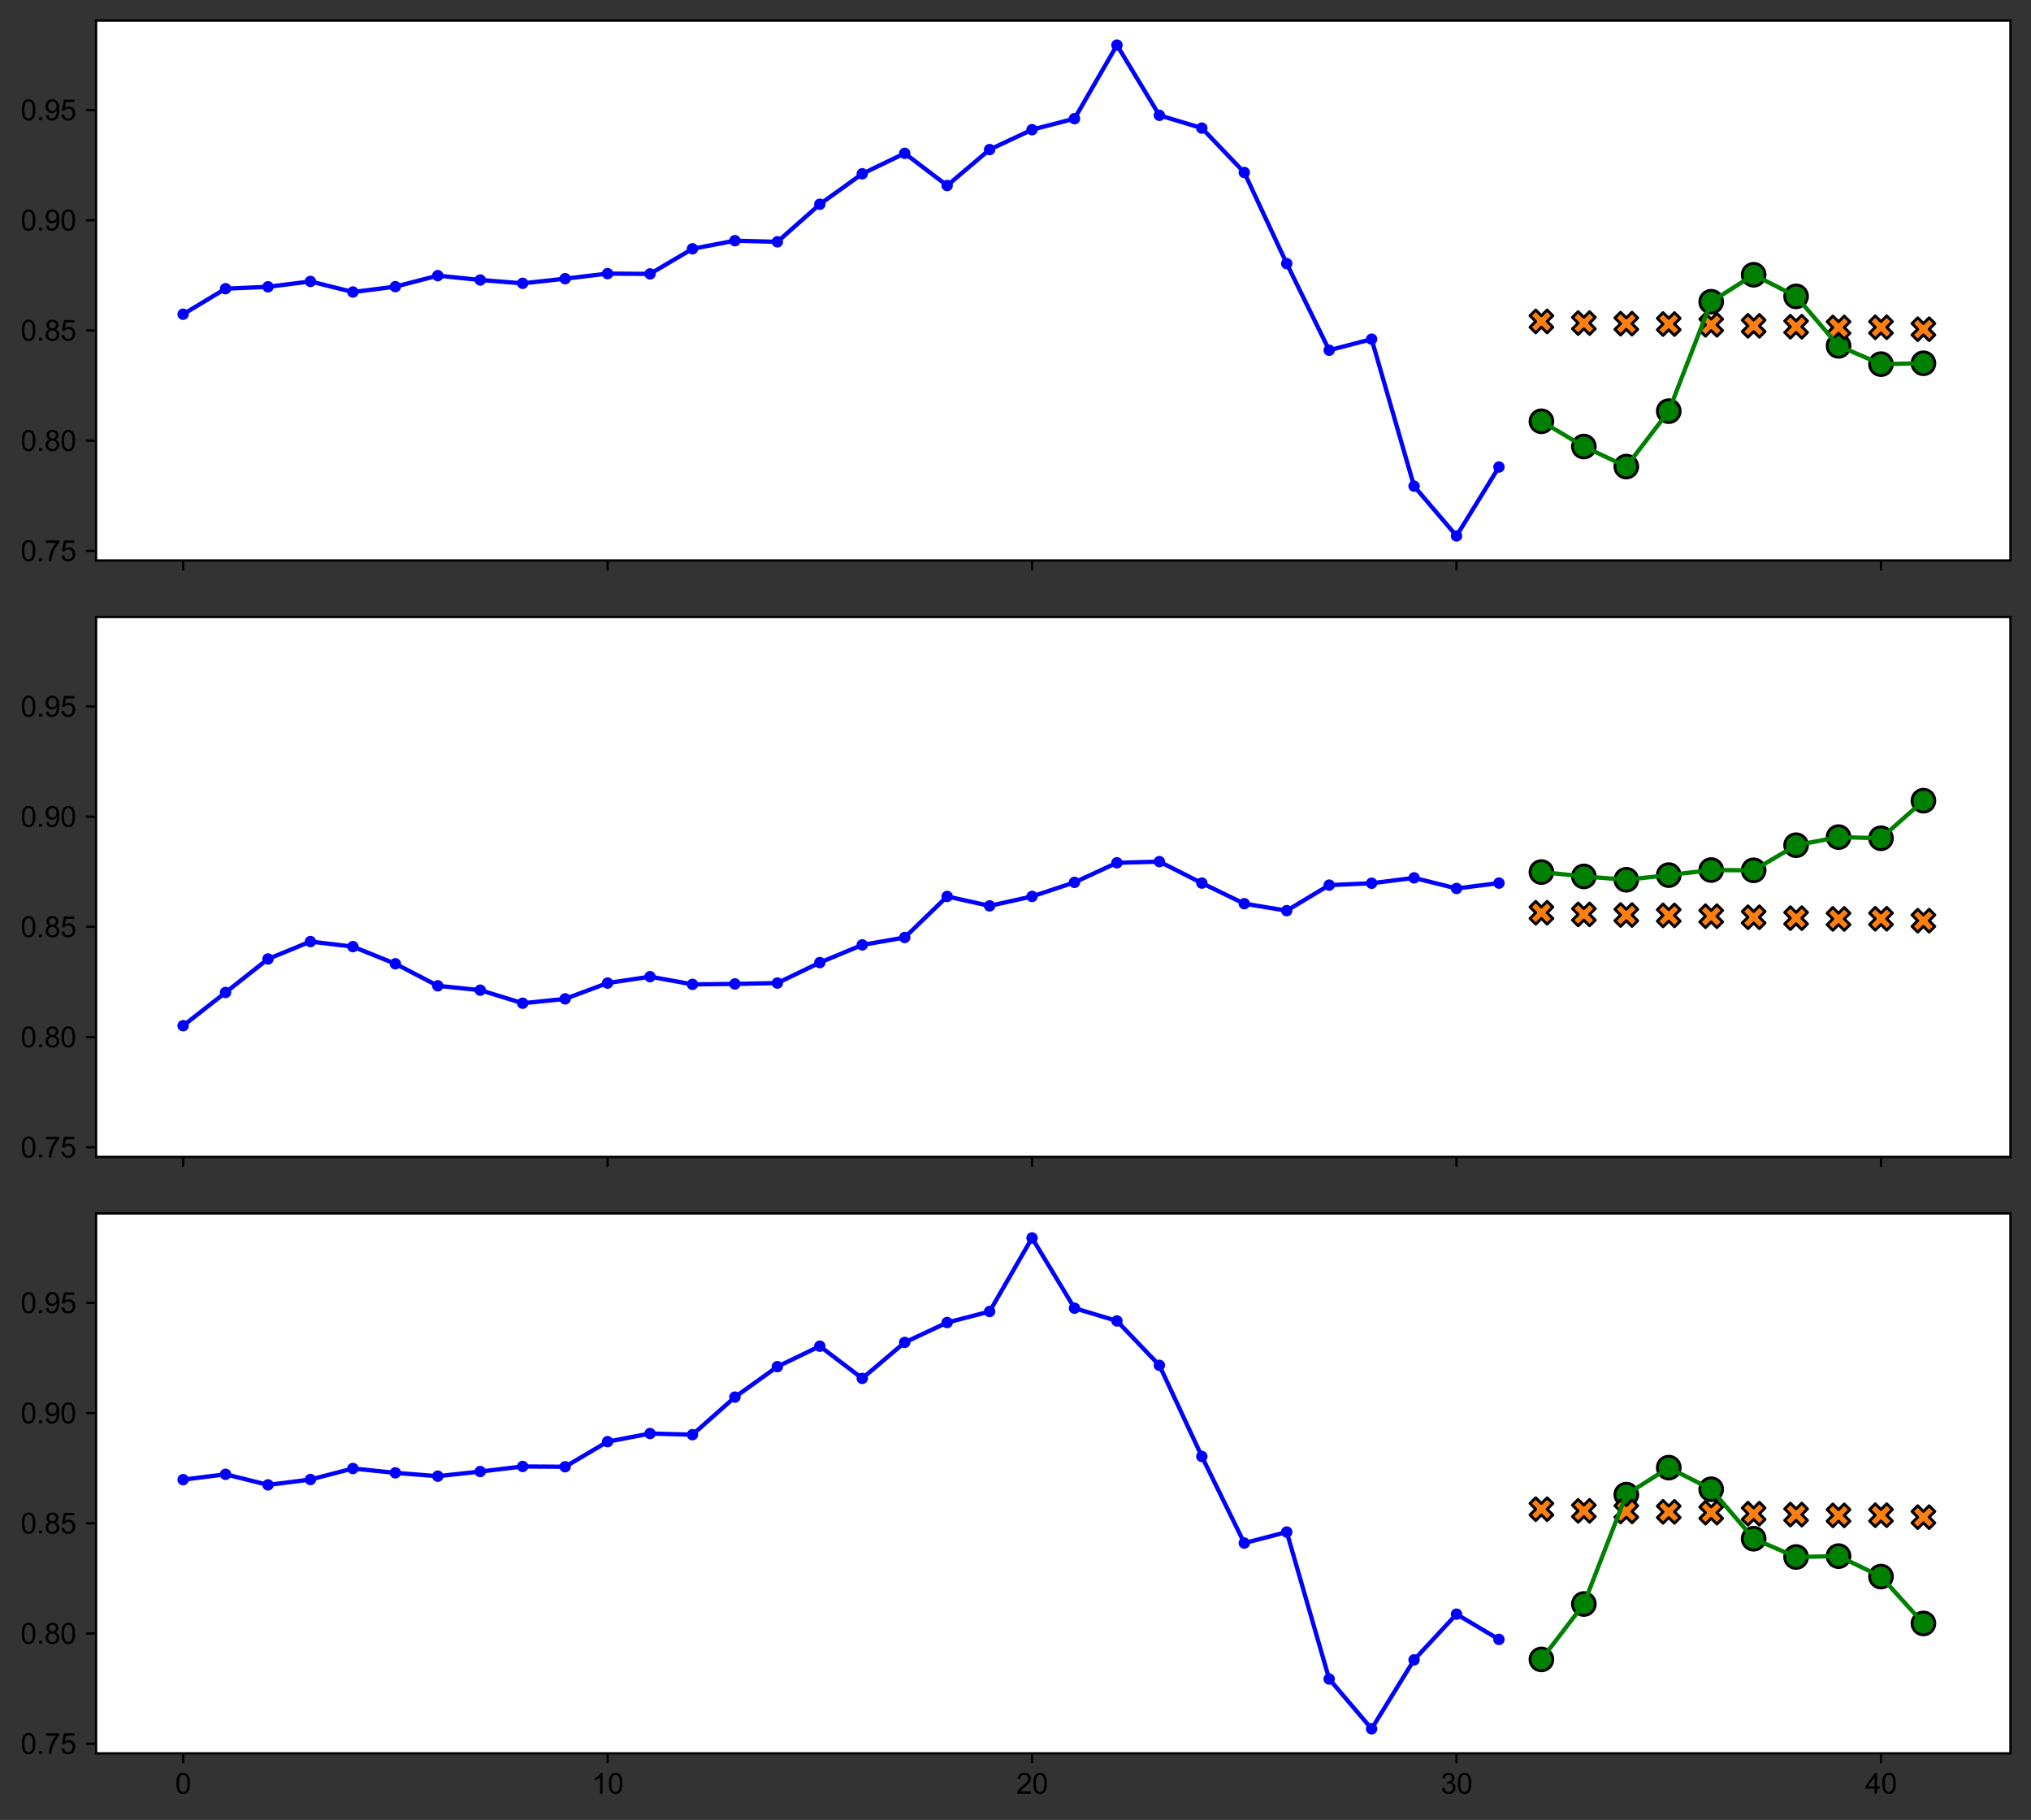 <?xml version="1.0" encoding="utf-8" standalone="no"?>
<!DOCTYPE svg PUBLIC "-//W3C//DTD SVG 1.1//EN"
  "http://www.w3.org/Graphics/SVG/1.1/DTD/svg11.dtd">
<svg xmlns:xlink="http://www.w3.org/1999/xlink" width="711.448pt" height="637.445pt" viewBox="0 0 711.448 637.445" xmlns="http://www.w3.org/2000/svg" version="1.1">
 <rect x="0" y="0" width="711.448" height="637.445" fill="#333333" stroke="none"/>
 <defs>
  <style type="text/css">*{stroke-linejoin: round; stroke-linecap: butt}</style>
 </defs>
 <g id="figure_1">
  <g id="patch_1">
   <path d="M -0 637.445 
L 711.448 637.445 
L 711.448 0 
L -0 0 
L -0 637.445 
z
" style="fill: none"/>
  </g>
  <g id="axes_1">
   <g id="patch_2">
    <path d="M 33.661 196.3 
L 704.248 196.3 
L 704.248 7.2 
L 33.661 7.2 
z
" style="fill: #ffffff"/>
   </g>
   <g id="PathCollection_1">
    <defs>
     <path id="m1b1c380981" d="M 0 4 
C 1.061 4 2.078 3.579 2.828 2.828 
C 3.579 2.078 4 1.061 4 0 
C 4 -1.061 3.579 -2.078 2.828 -2.828 
C 2.078 -3.579 1.061 -4 0 -4 
C -1.061 -4 -2.078 -3.579 -2.828 -2.828 
C -3.579 -2.078 -4 -1.061 -4 0 
C -4 1.061 -3.579 2.078 -2.828 2.828 
C -2.078 3.579 -1.061 4 0 4 
z
" style="stroke: #000000"/>
    </defs>
    <g clip-path="url(#p45b5b84c41)">
     <use xlink:href="#m1b1c380981" x="539.947" y="147.56" style="fill: #008000; stroke: #000000"/>
     <use xlink:href="#m1b1c380981" x="554.816" y="156.402" style="fill: #008000; stroke: #000000"/>
     <use xlink:href="#m1b1c380981" x="569.685" y="163.415" style="fill: #008000; stroke: #000000"/>
     <use xlink:href="#m1b1c380981" x="584.554" y="144.003" style="fill: #008000; stroke: #000000"/>
     <use xlink:href="#m1b1c380981" x="599.423" y="105.688" style="fill: #008000; stroke: #000000"/>
     <use xlink:href="#m1b1c380981" x="614.292" y="96.237" style="fill: #008000; stroke: #000000"/>
     <use xlink:href="#m1b1c380981" x="629.16" y="103.808" style="fill: #008000; stroke: #000000"/>
     <use xlink:href="#m1b1c380981" x="644.029" y="121.136" style="fill: #008000; stroke: #000000"/>
     <use xlink:href="#m1b1c380981" x="658.898" y="127.539" style="fill: #008000; stroke: #000000"/>
     <use xlink:href="#m1b1c380981" x="673.767" y="127.234" style="fill: #008000; stroke: #000000"/>
    </g>
   </g>
   <g id="PathCollection_2">
    <defs>
     <path id="m646980bd35" d="M -2 4 
L 0 2 
L 2 4 
L 4 2 
L 2 0 
L 4 -2 
L 2 -4 
L 0 -2 
L -2 -4 
L -4 -2 
L -2 0 
L -4 2 
z
" style="stroke: #000000"/>
    </defs>
    <g clip-path="url(#p45b5b84c41)">
     <use xlink:href="#m646980bd35" x="539.947" y="112.584" style="fill: #ff7f0e; stroke: #000000"/>
     <use xlink:href="#m646980bd35" x="554.816" y="113.151" style="fill: #ff7f0e; stroke: #000000"/>
     <use xlink:href="#m646980bd35" x="569.685" y="113.357" style="fill: #ff7f0e; stroke: #000000"/>
     <use xlink:href="#m646980bd35" x="584.554" y="113.494" style="fill: #ff7f0e; stroke: #000000"/>
     <use xlink:href="#m646980bd35" x="599.423" y="113.767" style="fill: #ff7f0e; stroke: #000000"/>
     <use xlink:href="#m646980bd35" x="614.292" y="114.122" style="fill: #ff7f0e; stroke: #000000"/>
     <use xlink:href="#m646980bd35" x="629.16" y="114.434" style="fill: #ff7f0e; stroke: #000000"/>
     <use xlink:href="#m646980bd35" x="644.029" y="114.692" style="fill: #ff7f0e; stroke: #000000"/>
     <use xlink:href="#m646980bd35" x="658.898" y="114.63" style="fill: #ff7f0e; stroke: #000000"/>
     <use xlink:href="#m646980bd35" x="673.767" y="115.301" style="fill: #ff7f0e; stroke: #000000"/>
    </g>
   </g>
   <g id="matplotlib.axis_1">
    <g id="xtick_1">
     <g id="line2d_1">
      <defs>
       <path id="m1ec7606809" d="M 0 0 
L 0 3.5 
" style="stroke: #000000; stroke-width: 0.8"/>
      </defs>
      <g>
       <use xlink:href="#m1ec7606809" x="64.142" y="196.3" style="stroke: #000000; stroke-width: 0.8"/>
      </g>
     </g>
    </g>
    <g id="xtick_2">
     <g id="line2d_2">
      <g>
       <use xlink:href="#m1ec7606809" x="212.831" y="196.3" style="stroke: #000000; stroke-width: 0.8"/>
      </g>
     </g>
    </g>
    <g id="xtick_3">
     <g id="line2d_3">
      <g>
       <use xlink:href="#m1ec7606809" x="361.52" y="196.3" style="stroke: #000000; stroke-width: 0.8"/>
      </g>
     </g>
    </g>
    <g id="xtick_4">
     <g id="line2d_4">
      <g>
       <use xlink:href="#m1ec7606809" x="510.209" y="196.3" style="stroke: #000000; stroke-width: 0.8"/>
      </g>
     </g>
    </g>
    <g id="xtick_5">
     <g id="line2d_5">
      <g>
       <use xlink:href="#m1ec7606809" x="658.898" y="196.3" style="stroke: #000000; stroke-width: 0.8"/>
      </g>
     </g>
    </g>
   </g>
   <g id="matplotlib.axis_2">
    <g id="ytick_1">
     <g id="line2d_6">
      <defs>
       <path id="m6b8b8ffc68" d="M 0 0 
L -3.5 0 
" style="stroke: #000000; stroke-width: 0.8"/>
      </defs>
      <g>
       <use xlink:href="#m6b8b8ffc68" x="33.661" y="192.939" style="stroke: #000000; stroke-width: 0.8"/>
      </g>
     </g>
     <g id="text_1">
      <!-- 0.75 -->
      <g transform="translate(7.2 196.517)scale(0.1 -0.1)">
       <defs>
        <path id="ArialMT-30" d="M 266 2259 
Q 266 3072 433 3567 
Q 600 4063 929 4331 
Q 1259 4600 1759 4600 
Q 2128 4600 2406 4451 
Q 2684 4303 2865 4023 
Q 3047 3744 3150 3342 
Q 3253 2941 3253 2259 
Q 3253 1453 3087 958 
Q 2922 463 2592 192 
Q 2263 -78 1759 -78 
Q 1097 -78 719 397 
Q 266 969 266 2259 
z
M 844 2259 
Q 844 1131 1108 757 
Q 1372 384 1759 384 
Q 2147 384 2411 759 
Q 2675 1134 2675 2259 
Q 2675 3391 2411 3762 
Q 2147 4134 1753 4134 
Q 1366 4134 1134 3806 
Q 844 3388 844 2259 
z
" transform="scale(0.016)"/>
        <path id="ArialMT-2e" d="M 581 0 
L 581 641 
L 1222 641 
L 1222 0 
L 581 0 
z
" transform="scale(0.016)"/>
        <path id="ArialMT-37" d="M 303 3981 
L 303 4522 
L 3269 4522 
L 3269 4084 
Q 2831 3619 2401 2847 
Q 1972 2075 1738 1259 
Q 1569 684 1522 0 
L 944 0 
Q 953 541 1156 1306 
Q 1359 2072 1739 2783 
Q 2119 3494 2547 3981 
L 303 3981 
z
" transform="scale(0.016)"/>
        <path id="ArialMT-35" d="M 266 1200 
L 856 1250 
Q 922 819 1161 601 
Q 1400 384 1738 384 
Q 2144 384 2425 690 
Q 2706 997 2706 1503 
Q 2706 1984 2436 2262 
Q 2166 2541 1728 2541 
Q 1456 2541 1237 2417 
Q 1019 2294 894 2097 
L 366 2166 
L 809 4519 
L 3088 4519 
L 3088 3981 
L 1259 3981 
L 1013 2750 
Q 1425 3038 1878 3038 
Q 2478 3038 2890 2622 
Q 3303 2206 3303 1553 
Q 3303 931 2941 478 
Q 2500 -78 1738 -78 
Q 1113 -78 717 272 
Q 322 622 266 1200 
z
" transform="scale(0.016)"/>
       </defs>
       <use xlink:href="#ArialMT-30"/>
       <use xlink:href="#ArialMT-2e" x="55.615"/>
       <use xlink:href="#ArialMT-37" x="83.398"/>
       <use xlink:href="#ArialMT-35" x="139.014"/>
      </g>
     </g>
    </g>
    <g id="ytick_2">
     <g id="line2d_7">
      <g>
       <use xlink:href="#m6b8b8ffc68" x="33.661" y="154.339" style="stroke: #000000; stroke-width: 0.8"/>
      </g>
     </g>
     <g id="text_2">
      <!-- 0.80 -->
      <g transform="translate(7.2 157.918)scale(0.1 -0.1)">
       <defs>
        <path id="ArialMT-38" d="M 1131 2484 
Q 781 2613 612 2850 
Q 444 3088 444 3419 
Q 444 3919 803 4259 
Q 1163 4600 1759 4600 
Q 2359 4600 2725 4251 
Q 3091 3903 3091 3403 
Q 3091 3084 2923 2848 
Q 2756 2613 2416 2484 
Q 2838 2347 3058 2040 
Q 3278 1734 3278 1309 
Q 3278 722 2862 322 
Q 2447 -78 1769 -78 
Q 1091 -78 675 323 
Q 259 725 259 1325 
Q 259 1772 486 2073 
Q 713 2375 1131 2484 
z
M 1019 3438 
Q 1019 3113 1228 2906 
Q 1438 2700 1772 2700 
Q 2097 2700 2305 2904 
Q 2513 3109 2513 3406 
Q 2513 3716 2298 3927 
Q 2084 4138 1766 4138 
Q 1444 4138 1231 3931 
Q 1019 3725 1019 3438 
z
M 838 1322 
Q 838 1081 952 856 
Q 1066 631 1291 507 
Q 1516 384 1775 384 
Q 2178 384 2440 643 
Q 2703 903 2703 1303 
Q 2703 1709 2433 1975 
Q 2163 2241 1756 2241 
Q 1359 2241 1098 1978 
Q 838 1716 838 1322 
z
" transform="scale(0.016)"/>
       </defs>
       <use xlink:href="#ArialMT-30"/>
       <use xlink:href="#ArialMT-2e" x="55.615"/>
       <use xlink:href="#ArialMT-38" x="83.398"/>
       <use xlink:href="#ArialMT-30" x="139.014"/>
      </g>
     </g>
    </g>
    <g id="ytick_3">
     <g id="line2d_8">
      <g>
       <use xlink:href="#m6b8b8ffc68" x="33.661" y="115.74" style="stroke: #000000; stroke-width: 0.8"/>
      </g>
     </g>
     <g id="text_3">
      <!-- 0.85 -->
      <g transform="translate(7.2 119.318)scale(0.1 -0.1)">
       <use xlink:href="#ArialMT-30"/>
       <use xlink:href="#ArialMT-2e" x="55.615"/>
       <use xlink:href="#ArialMT-38" x="83.398"/>
       <use xlink:href="#ArialMT-35" x="139.014"/>
      </g>
     </g>
    </g>
    <g id="ytick_4">
     <g id="line2d_9">
      <g>
       <use xlink:href="#m6b8b8ffc68" x="33.661" y="77.14" style="stroke: #000000; stroke-width: 0.8"/>
      </g>
     </g>
     <g id="text_4">
      <!-- 0.90 -->
      <g transform="translate(7.2 80.719)scale(0.1 -0.1)">
       <defs>
        <path id="ArialMT-39" d="M 350 1059 
L 891 1109 
Q 959 728 1153 556 
Q 1347 384 1650 384 
Q 1909 384 2104 503 
Q 2300 622 2425 820 
Q 2550 1019 2634 1356 
Q 2719 1694 2719 2044 
Q 2719 2081 2716 2156 
Q 2547 1888 2255 1720 
Q 1963 1553 1622 1553 
Q 1053 1553 659 1965 
Q 266 2378 266 3053 
Q 266 3750 677 4175 
Q 1088 4600 1706 4600 
Q 2153 4600 2523 4359 
Q 2894 4119 3086 3673 
Q 3278 3228 3278 2384 
Q 3278 1506 3087 986 
Q 2897 466 2520 194 
Q 2144 -78 1638 -78 
Q 1100 -78 759 220 
Q 419 519 350 1059 
z
M 2653 3081 
Q 2653 3566 2395 3850 
Q 2138 4134 1775 4134 
Q 1400 4134 1122 3828 
Q 844 3522 844 3034 
Q 844 2597 1108 2323 
Q 1372 2050 1759 2050 
Q 2150 2050 2401 2323 
Q 2653 2597 2653 3081 
z
" transform="scale(0.016)"/>
       </defs>
       <use xlink:href="#ArialMT-30"/>
       <use xlink:href="#ArialMT-2e" x="55.615"/>
       <use xlink:href="#ArialMT-39" x="83.398"/>
       <use xlink:href="#ArialMT-30" x="139.014"/>
      </g>
     </g>
    </g>
    <g id="ytick_5">
     <g id="line2d_10">
      <g>
       <use xlink:href="#m6b8b8ffc68" x="33.661" y="38.541" style="stroke: #000000; stroke-width: 0.8"/>
      </g>
     </g>
     <g id="text_5">
      <!-- 0.95 -->
      <g transform="translate(7.2 42.119)scale(0.1 -0.1)">
       <use xlink:href="#ArialMT-30"/>
       <use xlink:href="#ArialMT-2e" x="55.615"/>
       <use xlink:href="#ArialMT-39" x="83.398"/>
       <use xlink:href="#ArialMT-35" x="139.014"/>
      </g>
     </g>
    </g>
   </g>
   <g id="line2d_11">
    <path d="M 64.142 110.058 
L 79.011 101.115 
L 93.88 100.454 
L 108.749 98.574 
L 123.618 102.284 
L 138.487 100.403 
L 153.356 96.541 
L 168.225 98.066 
L 183.093 99.235 
L 197.962 97.609 
L 212.831 95.83 
L 227.7 95.932 
L 242.569 87.141 
L 257.438 84.295 
L 272.307 84.701 
L 287.176 71.54 
L 302.045 60.869 
L 316.914 53.704 
L 331.782 64.985 
L 346.651 52.383 
L 361.52 45.421 
L 376.389 41.559 
L 391.258 15.795 
L 406.127 40.39 
L 420.996 44.862 
L 435.865 60.412 
L 450.734 92.324 
L 465.603 122.661 
L 480.471 118.799 
L 495.34 170.275 
L 510.209 187.705 
L 525.078 163.567 
" clip-path="url(#p45b5b84c41)" style="fill: none; stroke: #0000ff; stroke-width: 1.5; stroke-linecap: square"/>
    <defs>
     <path id="mc729c583a5" d="M 0 1.5 
C 0.398 1.5 0.779 1.342 1.061 1.061 
C 1.342 0.779 1.5 0.398 1.5 0 
C 1.5 -0.398 1.342 -0.779 1.061 -1.061 
C 0.779 -1.342 0.398 -1.5 0 -1.5 
C -0.398 -1.5 -0.779 -1.342 -1.061 -1.061 
C -1.342 -0.779 -1.5 -0.398 -1.5 0 
C -1.5 0.398 -1.342 0.779 -1.061 1.061 
C -0.779 1.342 -0.398 1.5 0 1.5 
z
" style="stroke: #0000ff"/>
    </defs>
    <g clip-path="url(#p45b5b84c41)">
     <use xlink:href="#mc729c583a5" x="64.142" y="110.058" style="fill: #0000ff; stroke: #0000ff"/>
     <use xlink:href="#mc729c583a5" x="79.011" y="101.115" style="fill: #0000ff; stroke: #0000ff"/>
     <use xlink:href="#mc729c583a5" x="93.88" y="100.454" style="fill: #0000ff; stroke: #0000ff"/>
     <use xlink:href="#mc729c583a5" x="108.749" y="98.574" style="fill: #0000ff; stroke: #0000ff"/>
     <use xlink:href="#mc729c583a5" x="123.618" y="102.284" style="fill: #0000ff; stroke: #0000ff"/>
     <use xlink:href="#mc729c583a5" x="138.487" y="100.403" style="fill: #0000ff; stroke: #0000ff"/>
     <use xlink:href="#mc729c583a5" x="153.356" y="96.541" style="fill: #0000ff; stroke: #0000ff"/>
     <use xlink:href="#mc729c583a5" x="168.225" y="98.066" style="fill: #0000ff; stroke: #0000ff"/>
     <use xlink:href="#mc729c583a5" x="183.093" y="99.235" style="fill: #0000ff; stroke: #0000ff"/>
     <use xlink:href="#mc729c583a5" x="197.962" y="97.609" style="fill: #0000ff; stroke: #0000ff"/>
     <use xlink:href="#mc729c583a5" x="212.831" y="95.83" style="fill: #0000ff; stroke: #0000ff"/>
     <use xlink:href="#mc729c583a5" x="227.7" y="95.932" style="fill: #0000ff; stroke: #0000ff"/>
     <use xlink:href="#mc729c583a5" x="242.569" y="87.141" style="fill: #0000ff; stroke: #0000ff"/>
     <use xlink:href="#mc729c583a5" x="257.438" y="84.295" style="fill: #0000ff; stroke: #0000ff"/>
     <use xlink:href="#mc729c583a5" x="272.307" y="84.701" style="fill: #0000ff; stroke: #0000ff"/>
     <use xlink:href="#mc729c583a5" x="287.176" y="71.54" style="fill: #0000ff; stroke: #0000ff"/>
     <use xlink:href="#mc729c583a5" x="302.045" y="60.869" style="fill: #0000ff; stroke: #0000ff"/>
     <use xlink:href="#mc729c583a5" x="316.914" y="53.704" style="fill: #0000ff; stroke: #0000ff"/>
     <use xlink:href="#mc729c583a5" x="331.782" y="64.985" style="fill: #0000ff; stroke: #0000ff"/>
     <use xlink:href="#mc729c583a5" x="346.651" y="52.383" style="fill: #0000ff; stroke: #0000ff"/>
     <use xlink:href="#mc729c583a5" x="361.52" y="45.421" style="fill: #0000ff; stroke: #0000ff"/>
     <use xlink:href="#mc729c583a5" x="376.389" y="41.559" style="fill: #0000ff; stroke: #0000ff"/>
     <use xlink:href="#mc729c583a5" x="391.258" y="15.795" style="fill: #0000ff; stroke: #0000ff"/>
     <use xlink:href="#mc729c583a5" x="406.127" y="40.39" style="fill: #0000ff; stroke: #0000ff"/>
     <use xlink:href="#mc729c583a5" x="420.996" y="44.862" style="fill: #0000ff; stroke: #0000ff"/>
     <use xlink:href="#mc729c583a5" x="435.865" y="60.412" style="fill: #0000ff; stroke: #0000ff"/>
     <use xlink:href="#mc729c583a5" x="450.734" y="92.324" style="fill: #0000ff; stroke: #0000ff"/>
     <use xlink:href="#mc729c583a5" x="465.603" y="122.661" style="fill: #0000ff; stroke: #0000ff"/>
     <use xlink:href="#mc729c583a5" x="480.471" y="118.799" style="fill: #0000ff; stroke: #0000ff"/>
     <use xlink:href="#mc729c583a5" x="495.34" y="170.275" style="fill: #0000ff; stroke: #0000ff"/>
     <use xlink:href="#mc729c583a5" x="510.209" y="187.705" style="fill: #0000ff; stroke: #0000ff"/>
     <use xlink:href="#mc729c583a5" x="525.078" y="163.567" style="fill: #0000ff; stroke: #0000ff"/>
    </g>
   </g>
   <g id="line2d_12">
    <path d="M 539.947 147.56 
L 554.816 156.402 
L 569.685 163.415 
L 584.554 144.003 
L 599.423 105.688 
L 614.292 96.237 
L 629.16 103.808 
L 644.029 121.136 
L 658.898 127.539 
L 673.767 127.234 
" clip-path="url(#p45b5b84c41)" style="fill: none; stroke: #008000; stroke-width: 1.5; stroke-linecap: square"/>
    <defs>
     <path id="ma9fc58e9d4" d="M 0 1.5 
C 0.398 1.5 0.779 1.342 1.061 1.061 
C 1.342 0.779 1.5 0.398 1.5 0 
C 1.5 -0.398 1.342 -0.779 1.061 -1.061 
C 0.779 -1.342 0.398 -1.5 0 -1.5 
C -0.398 -1.5 -0.779 -1.342 -1.061 -1.061 
C -1.342 -0.779 -1.5 -0.398 -1.5 0 
C -1.5 0.398 -1.342 0.779 -1.061 1.061 
C -0.779 1.342 -0.398 1.5 0 1.5 
z
" style="stroke: #008000"/>
    </defs>
    <g clip-path="url(#p45b5b84c41)">
     <use xlink:href="#ma9fc58e9d4" x="539.947" y="147.56" style="fill: #008000; stroke: #008000"/>
     <use xlink:href="#ma9fc58e9d4" x="554.816" y="156.402" style="fill: #008000; stroke: #008000"/>
     <use xlink:href="#ma9fc58e9d4" x="569.685" y="163.415" style="fill: #008000; stroke: #008000"/>
     <use xlink:href="#ma9fc58e9d4" x="584.554" y="144.003" style="fill: #008000; stroke: #008000"/>
     <use xlink:href="#ma9fc58e9d4" x="599.423" y="105.688" style="fill: #008000; stroke: #008000"/>
     <use xlink:href="#ma9fc58e9d4" x="614.292" y="96.237" style="fill: #008000; stroke: #008000"/>
     <use xlink:href="#ma9fc58e9d4" x="629.16" y="103.808" style="fill: #008000; stroke: #008000"/>
     <use xlink:href="#ma9fc58e9d4" x="644.029" y="121.136" style="fill: #008000; stroke: #008000"/>
     <use xlink:href="#ma9fc58e9d4" x="658.898" y="127.539" style="fill: #008000; stroke: #008000"/>
     <use xlink:href="#ma9fc58e9d4" x="673.767" y="127.234" style="fill: #008000; stroke: #008000"/>
    </g>
   </g>
   <g id="patch_3">
    <path d="M 33.661 196.3 
L 33.661 7.2 
" style="fill: none; stroke: #000000; stroke-width: 0.8; stroke-linejoin: miter; stroke-linecap: square"/>
   </g>
   <g id="patch_4">
    <path d="M 704.248 196.3 
L 704.248 7.2 
" style="fill: none; stroke: #000000; stroke-width: 0.8; stroke-linejoin: miter; stroke-linecap: square"/>
   </g>
   <g id="patch_5">
    <path d="M 33.661 196.3 
L 704.248 196.3 
" style="fill: none; stroke: #000000; stroke-width: 0.8; stroke-linejoin: miter; stroke-linecap: square"/>
   </g>
   <g id="patch_6">
    <path d="M 33.661 7.2 
L 704.248 7.2 
" style="fill: none; stroke: #000000; stroke-width: 0.8; stroke-linejoin: miter; stroke-linecap: square"/>
   </g>
  </g>
  <g id="axes_2">
   <g id="patch_7">
    <path d="M 33.661 405.2 
L 704.248 405.2 
L 704.248 216.1 
L 33.661 216.1 
z
" style="fill: #ffffff"/>
   </g>
   <g id="PathCollection_3">
    <g clip-path="url(#p1484c2ff6e)">
     <use xlink:href="#m1b1c380981" x="539.947" y="305.441" style="fill: #008000; stroke: #000000"/>
     <use xlink:href="#m1b1c380981" x="554.816" y="306.966" style="fill: #008000; stroke: #000000"/>
     <use xlink:href="#m1b1c380981" x="569.685" y="308.135" style="fill: #008000; stroke: #000000"/>
     <use xlink:href="#m1b1c380981" x="584.554" y="306.509" style="fill: #008000; stroke: #000000"/>
     <use xlink:href="#m1b1c380981" x="599.423" y="304.73" style="fill: #008000; stroke: #000000"/>
     <use xlink:href="#m1b1c380981" x="614.292" y="304.832" style="fill: #008000; stroke: #000000"/>
     <use xlink:href="#m1b1c380981" x="629.16" y="296.041" style="fill: #008000; stroke: #000000"/>
     <use xlink:href="#m1b1c380981" x="644.029" y="293.195" style="fill: #008000; stroke: #000000"/>
     <use xlink:href="#m1b1c380981" x="658.898" y="293.601" style="fill: #008000; stroke: #000000"/>
     <use xlink:href="#m1b1c380981" x="673.767" y="280.44" style="fill: #008000; stroke: #000000"/>
    </g>
   </g>
   <g id="PathCollection_4">
    <g clip-path="url(#p1484c2ff6e)">
     <use xlink:href="#m646980bd35" x="539.947" y="319.688" style="fill: #ff7f0e; stroke: #000000"/>
     <use xlink:href="#m646980bd35" x="554.816" y="320.268" style="fill: #ff7f0e; stroke: #000000"/>
     <use xlink:href="#m646980bd35" x="569.685" y="320.482" style="fill: #ff7f0e; stroke: #000000"/>
     <use xlink:href="#m646980bd35" x="584.554" y="320.619" style="fill: #ff7f0e; stroke: #000000"/>
     <use xlink:href="#m646980bd35" x="599.423" y="320.905" style="fill: #ff7f0e; stroke: #000000"/>
     <use xlink:href="#m646980bd35" x="614.292" y="321.265" style="fill: #ff7f0e; stroke: #000000"/>
     <use xlink:href="#m646980bd35" x="629.16" y="321.585" style="fill: #ff7f0e; stroke: #000000"/>
     <use xlink:href="#m646980bd35" x="644.029" y="321.85" style="fill: #ff7f0e; stroke: #000000"/>
     <use xlink:href="#m646980bd35" x="658.898" y="321.798" style="fill: #ff7f0e; stroke: #000000"/>
     <use xlink:href="#m646980bd35" x="673.767" y="322.473" style="fill: #ff7f0e; stroke: #000000"/>
    </g>
   </g>
   <g id="matplotlib.axis_3">
    <g id="xtick_6">
     <g id="line2d_13">
      <g>
       <use xlink:href="#m1ec7606809" x="64.142" y="405.2" style="stroke: #000000; stroke-width: 0.8"/>
      </g>
     </g>
    </g>
    <g id="xtick_7">
     <g id="line2d_14">
      <g>
       <use xlink:href="#m1ec7606809" x="212.831" y="405.2" style="stroke: #000000; stroke-width: 0.8"/>
      </g>
     </g>
    </g>
    <g id="xtick_8">
     <g id="line2d_15">
      <g>
       <use xlink:href="#m1ec7606809" x="361.52" y="405.2" style="stroke: #000000; stroke-width: 0.8"/>
      </g>
     </g>
    </g>
    <g id="xtick_9">
     <g id="line2d_16">
      <g>
       <use xlink:href="#m1ec7606809" x="510.209" y="405.2" style="stroke: #000000; stroke-width: 0.8"/>
      </g>
     </g>
    </g>
    <g id="xtick_10">
     <g id="line2d_17">
      <g>
       <use xlink:href="#m1ec7606809" x="658.898" y="405.2" style="stroke: #000000; stroke-width: 0.8"/>
      </g>
     </g>
    </g>
   </g>
   <g id="matplotlib.axis_4">
    <g id="ytick_6">
     <g id="line2d_18">
      <g>
       <use xlink:href="#m6b8b8ffc68" x="33.661" y="401.839" style="stroke: #000000; stroke-width: 0.8"/>
      </g>
     </g>
     <g id="text_6">
      <!-- 0.75 -->
      <g transform="translate(7.2 405.417)scale(0.1 -0.1)">
       <use xlink:href="#ArialMT-30"/>
       <use xlink:href="#ArialMT-2e" x="55.615"/>
       <use xlink:href="#ArialMT-37" x="83.398"/>
       <use xlink:href="#ArialMT-35" x="139.014"/>
      </g>
     </g>
    </g>
    <g id="ytick_7">
     <g id="line2d_19">
      <g>
       <use xlink:href="#m6b8b8ffc68" x="33.661" y="363.239" style="stroke: #000000; stroke-width: 0.8"/>
      </g>
     </g>
     <g id="text_7">
      <!-- 0.80 -->
      <g transform="translate(7.2 366.818)scale(0.1 -0.1)">
       <use xlink:href="#ArialMT-30"/>
       <use xlink:href="#ArialMT-2e" x="55.615"/>
       <use xlink:href="#ArialMT-38" x="83.398"/>
       <use xlink:href="#ArialMT-30" x="139.014"/>
      </g>
     </g>
    </g>
    <g id="ytick_8">
     <g id="line2d_20">
      <g>
       <use xlink:href="#m6b8b8ffc68" x="33.661" y="324.64" style="stroke: #000000; stroke-width: 0.8"/>
      </g>
     </g>
     <g id="text_8">
      <!-- 0.85 -->
      <g transform="translate(7.2 328.218)scale(0.1 -0.1)">
       <use xlink:href="#ArialMT-30"/>
       <use xlink:href="#ArialMT-2e" x="55.615"/>
       <use xlink:href="#ArialMT-38" x="83.398"/>
       <use xlink:href="#ArialMT-35" x="139.014"/>
      </g>
     </g>
    </g>
    <g id="ytick_9">
     <g id="line2d_21">
      <g>
       <use xlink:href="#m6b8b8ffc68" x="33.661" y="286.04" style="stroke: #000000; stroke-width: 0.8"/>
      </g>
     </g>
     <g id="text_9">
      <!-- 0.90 -->
      <g transform="translate(7.2 289.619)scale(0.1 -0.1)">
       <use xlink:href="#ArialMT-30"/>
       <use xlink:href="#ArialMT-2e" x="55.615"/>
       <use xlink:href="#ArialMT-39" x="83.398"/>
       <use xlink:href="#ArialMT-30" x="139.014"/>
      </g>
     </g>
    </g>
    <g id="ytick_10">
     <g id="line2d_22">
      <g>
       <use xlink:href="#m6b8b8ffc68" x="33.661" y="247.441" style="stroke: #000000; stroke-width: 0.8"/>
      </g>
     </g>
     <g id="text_10">
      <!-- 0.95 -->
      <g transform="translate(7.2 251.019)scale(0.1 -0.1)">
       <use xlink:href="#ArialMT-30"/>
       <use xlink:href="#ArialMT-2e" x="55.615"/>
       <use xlink:href="#ArialMT-39" x="83.398"/>
       <use xlink:href="#ArialMT-35" x="139.014"/>
      </g>
     </g>
    </g>
   </g>
   <g id="line2d_23">
    <path d="M 64.142 359.255 
L 79.011 347.618 
L 93.88 335.88 
L 108.749 329.782 
L 123.618 331.561 
L 138.487 337.557 
L 153.356 345.281 
L 168.225 346.805 
L 183.093 351.379 
L 197.962 349.854 
L 212.831 344.315 
L 227.7 342.079 
L 242.569 344.773 
L 257.438 344.62 
L 272.307 344.315 
L 287.176 337.15 
L 302.045 330.951 
L 316.914 328.359 
L 331.782 313.978 
L 346.651 317.281 
L 361.52 313.978 
L 376.389 309.049 
L 391.258 302.189 
L 406.127 301.783 
L 420.996 309.303 
L 435.865 316.519 
L 450.734 318.958 
L 465.603 310.015 
L 480.471 309.354 
L 495.34 307.474 
L 510.209 311.184 
L 525.078 309.303 
" clip-path="url(#p1484c2ff6e)" style="fill: none; stroke: #0000ff; stroke-width: 1.5; stroke-linecap: square"/>
    <g clip-path="url(#p1484c2ff6e)">
     <use xlink:href="#mc729c583a5" x="64.142" y="359.255" style="fill: #0000ff; stroke: #0000ff"/>
     <use xlink:href="#mc729c583a5" x="79.011" y="347.618" style="fill: #0000ff; stroke: #0000ff"/>
     <use xlink:href="#mc729c583a5" x="93.88" y="335.88" style="fill: #0000ff; stroke: #0000ff"/>
     <use xlink:href="#mc729c583a5" x="108.749" y="329.782" style="fill: #0000ff; stroke: #0000ff"/>
     <use xlink:href="#mc729c583a5" x="123.618" y="331.561" style="fill: #0000ff; stroke: #0000ff"/>
     <use xlink:href="#mc729c583a5" x="138.487" y="337.557" style="fill: #0000ff; stroke: #0000ff"/>
     <use xlink:href="#mc729c583a5" x="153.356" y="345.281" style="fill: #0000ff; stroke: #0000ff"/>
     <use xlink:href="#mc729c583a5" x="168.225" y="346.805" style="fill: #0000ff; stroke: #0000ff"/>
     <use xlink:href="#mc729c583a5" x="183.093" y="351.379" style="fill: #0000ff; stroke: #0000ff"/>
     <use xlink:href="#mc729c583a5" x="197.962" y="349.854" style="fill: #0000ff; stroke: #0000ff"/>
     <use xlink:href="#mc729c583a5" x="212.831" y="344.315" style="fill: #0000ff; stroke: #0000ff"/>
     <use xlink:href="#mc729c583a5" x="227.7" y="342.079" style="fill: #0000ff; stroke: #0000ff"/>
     <use xlink:href="#mc729c583a5" x="242.569" y="344.773" style="fill: #0000ff; stroke: #0000ff"/>
     <use xlink:href="#mc729c583a5" x="257.438" y="344.62" style="fill: #0000ff; stroke: #0000ff"/>
     <use xlink:href="#mc729c583a5" x="272.307" y="344.315" style="fill: #0000ff; stroke: #0000ff"/>
     <use xlink:href="#mc729c583a5" x="287.176" y="337.15" style="fill: #0000ff; stroke: #0000ff"/>
     <use xlink:href="#mc729c583a5" x="302.045" y="330.951" style="fill: #0000ff; stroke: #0000ff"/>
     <use xlink:href="#mc729c583a5" x="316.914" y="328.359" style="fill: #0000ff; stroke: #0000ff"/>
     <use xlink:href="#mc729c583a5" x="331.782" y="313.978" style="fill: #0000ff; stroke: #0000ff"/>
     <use xlink:href="#mc729c583a5" x="346.651" y="317.281" style="fill: #0000ff; stroke: #0000ff"/>
     <use xlink:href="#mc729c583a5" x="361.52" y="313.978" style="fill: #0000ff; stroke: #0000ff"/>
     <use xlink:href="#mc729c583a5" x="376.389" y="309.049" style="fill: #0000ff; stroke: #0000ff"/>
     <use xlink:href="#mc729c583a5" x="391.258" y="302.189" style="fill: #0000ff; stroke: #0000ff"/>
     <use xlink:href="#mc729c583a5" x="406.127" y="301.783" style="fill: #0000ff; stroke: #0000ff"/>
     <use xlink:href="#mc729c583a5" x="420.996" y="309.303" style="fill: #0000ff; stroke: #0000ff"/>
     <use xlink:href="#mc729c583a5" x="435.865" y="316.519" style="fill: #0000ff; stroke: #0000ff"/>
     <use xlink:href="#mc729c583a5" x="450.734" y="318.958" style="fill: #0000ff; stroke: #0000ff"/>
     <use xlink:href="#mc729c583a5" x="465.603" y="310.015" style="fill: #0000ff; stroke: #0000ff"/>
     <use xlink:href="#mc729c583a5" x="480.471" y="309.354" style="fill: #0000ff; stroke: #0000ff"/>
     <use xlink:href="#mc729c583a5" x="495.34" y="307.474" style="fill: #0000ff; stroke: #0000ff"/>
     <use xlink:href="#mc729c583a5" x="510.209" y="311.184" style="fill: #0000ff; stroke: #0000ff"/>
     <use xlink:href="#mc729c583a5" x="525.078" y="309.303" style="fill: #0000ff; stroke: #0000ff"/>
    </g>
   </g>
   <g id="line2d_24">
    <path d="M 539.947 305.441 
L 554.816 306.966 
L 569.685 308.135 
L 584.554 306.509 
L 599.423 304.73 
L 614.292 304.832 
L 629.16 296.041 
L 644.029 293.195 
L 658.898 293.601 
L 673.767 280.44 
" clip-path="url(#p1484c2ff6e)" style="fill: none; stroke: #008000; stroke-width: 1.5; stroke-linecap: square"/>
    <g clip-path="url(#p1484c2ff6e)">
     <use xlink:href="#ma9fc58e9d4" x="539.947" y="305.441" style="fill: #008000; stroke: #008000"/>
     <use xlink:href="#ma9fc58e9d4" x="554.816" y="306.966" style="fill: #008000; stroke: #008000"/>
     <use xlink:href="#ma9fc58e9d4" x="569.685" y="308.135" style="fill: #008000; stroke: #008000"/>
     <use xlink:href="#ma9fc58e9d4" x="584.554" y="306.509" style="fill: #008000; stroke: #008000"/>
     <use xlink:href="#ma9fc58e9d4" x="599.423" y="304.73" style="fill: #008000; stroke: #008000"/>
     <use xlink:href="#ma9fc58e9d4" x="614.292" y="304.832" style="fill: #008000; stroke: #008000"/>
     <use xlink:href="#ma9fc58e9d4" x="629.16" y="296.041" style="fill: #008000; stroke: #008000"/>
     <use xlink:href="#ma9fc58e9d4" x="644.029" y="293.195" style="fill: #008000; stroke: #008000"/>
     <use xlink:href="#ma9fc58e9d4" x="658.898" y="293.601" style="fill: #008000; stroke: #008000"/>
     <use xlink:href="#ma9fc58e9d4" x="673.767" y="280.44" style="fill: #008000; stroke: #008000"/>
    </g>
   </g>
   <g id="patch_8">
    <path d="M 33.661 405.2 
L 33.661 216.1 
" style="fill: none; stroke: #000000; stroke-width: 0.8; stroke-linejoin: miter; stroke-linecap: square"/>
   </g>
   <g id="patch_9">
    <path d="M 704.248 405.2 
L 704.248 216.1 
" style="fill: none; stroke: #000000; stroke-width: 0.8; stroke-linejoin: miter; stroke-linecap: square"/>
   </g>
   <g id="patch_10">
    <path d="M 33.661 405.2 
L 704.248 405.2 
" style="fill: none; stroke: #000000; stroke-width: 0.8; stroke-linejoin: miter; stroke-linecap: square"/>
   </g>
   <g id="patch_11">
    <path d="M 33.661 216.1 
L 704.248 216.1 
" style="fill: none; stroke: #000000; stroke-width: 0.8; stroke-linejoin: miter; stroke-linecap: square"/>
   </g>
  </g>
  <g id="axes_3">
   <g id="patch_12">
    <path d="M 33.661 614.1 
L 704.248 614.1 
L 704.248 425 
L 33.661 425 
z
" style="fill: #ffffff"/>
   </g>
   <g id="PathCollection_5">
    <g clip-path="url(#pfdc7da5f22)">
     <use xlink:href="#m1b1c380981" x="539.947" y="581.215" style="fill: #008000; stroke: #000000"/>
     <use xlink:href="#m1b1c380981" x="554.816" y="561.803" style="fill: #008000; stroke: #000000"/>
     <use xlink:href="#m1b1c380981" x="569.685" y="523.488" style="fill: #008000; stroke: #000000"/>
     <use xlink:href="#m1b1c380981" x="584.554" y="514.037" style="fill: #008000; stroke: #000000"/>
     <use xlink:href="#m1b1c380981" x="599.423" y="521.608" style="fill: #008000; stroke: #000000"/>
     <use xlink:href="#m1b1c380981" x="614.292" y="538.936" style="fill: #008000; stroke: #000000"/>
     <use xlink:href="#m1b1c380981" x="629.16" y="545.339" style="fill: #008000; stroke: #000000"/>
     <use xlink:href="#m1b1c380981" x="644.029" y="545.034" style="fill: #008000; stroke: #000000"/>
     <use xlink:href="#m1b1c380981" x="658.898" y="552.199" style="fill: #008000; stroke: #000000"/>
     <use xlink:href="#m1b1c380981" x="673.767" y="568.612" style="fill: #008000; stroke: #000000"/>
    </g>
   </g>
   <g id="PathCollection_6">
    <g clip-path="url(#pfdc7da5f22)">
     <use xlink:href="#m646980bd35" x="539.947" y="528.594" style="fill: #ff7f0e; stroke: #000000"/>
     <use xlink:href="#m646980bd35" x="554.816" y="529.173" style="fill: #ff7f0e; stroke: #000000"/>
     <use xlink:href="#m646980bd35" x="569.685" y="529.387" style="fill: #ff7f0e; stroke: #000000"/>
     <use xlink:href="#m646980bd35" x="584.554" y="529.524" style="fill: #ff7f0e; stroke: #000000"/>
     <use xlink:href="#m646980bd35" x="599.423" y="529.81" style="fill: #ff7f0e; stroke: #000000"/>
     <use xlink:href="#m646980bd35" x="614.292" y="530.17" style="fill: #ff7f0e; stroke: #000000"/>
     <use xlink:href="#m646980bd35" x="629.16" y="530.49" style="fill: #ff7f0e; stroke: #000000"/>
     <use xlink:href="#m646980bd35" x="644.029" y="530.755" style="fill: #ff7f0e; stroke: #000000"/>
     <use xlink:href="#m646980bd35" x="658.898" y="530.703" style="fill: #ff7f0e; stroke: #000000"/>
     <use xlink:href="#m646980bd35" x="673.767" y="531.378" style="fill: #ff7f0e; stroke: #000000"/>
    </g>
   </g>
   <g id="matplotlib.axis_5">
    <g id="xtick_11">
     <g id="line2d_25">
      <g>
       <use xlink:href="#m1ec7606809" x="64.142" y="614.1" style="stroke: #000000; stroke-width: 0.8"/>
      </g>
     </g>
     <g id="text_11">
      <!-- 0 -->
      <g transform="translate(61.362 628.258)scale(0.1 -0.1)">
       <use xlink:href="#ArialMT-30"/>
      </g>
     </g>
    </g>
    <g id="xtick_12">
     <g id="line2d_26">
      <g>
       <use xlink:href="#m1ec7606809" x="212.831" y="614.1" style="stroke: #000000; stroke-width: 0.8"/>
      </g>
     </g>
     <g id="text_12">
      <!-- 10 -->
      <g transform="translate(207.27 628.258)scale(0.1 -0.1)">
       <defs>
        <path id="ArialMT-31" d="M 2384 0 
L 1822 0 
L 1822 3584 
Q 1619 3391 1289 3197 
Q 959 3003 697 2906 
L 697 3450 
Q 1169 3672 1522 3987 
Q 1875 4303 2022 4600 
L 2384 4600 
L 2384 0 
z
" transform="scale(0.016)"/>
       </defs>
       <use xlink:href="#ArialMT-31"/>
       <use xlink:href="#ArialMT-30" x="55.615"/>
      </g>
     </g>
    </g>
    <g id="xtick_13">
     <g id="line2d_27">
      <g>
       <use xlink:href="#m1ec7606809" x="361.52" y="614.1" style="stroke: #000000; stroke-width: 0.8"/>
      </g>
     </g>
     <g id="text_13">
      <!-- 20 -->
      <g transform="translate(355.959 628.258)scale(0.1 -0.1)">
       <defs>
        <path id="ArialMT-32" d="M 3222 541 
L 3222 0 
L 194 0 
Q 188 203 259 391 
Q 375 700 629 1000 
Q 884 1300 1366 1694 
Q 2113 2306 2375 2664 
Q 2638 3022 2638 3341 
Q 2638 3675 2398 3904 
Q 2159 4134 1775 4134 
Q 1369 4134 1125 3890 
Q 881 3647 878 3216 
L 300 3275 
Q 359 3922 746 4261 
Q 1134 4600 1788 4600 
Q 2447 4600 2831 4234 
Q 3216 3869 3216 3328 
Q 3216 3053 3103 2787 
Q 2991 2522 2730 2228 
Q 2469 1934 1863 1422 
Q 1356 997 1212 845 
Q 1069 694 975 541 
L 3222 541 
z
" transform="scale(0.016)"/>
       </defs>
       <use xlink:href="#ArialMT-32"/>
       <use xlink:href="#ArialMT-30" x="55.615"/>
      </g>
     </g>
    </g>
    <g id="xtick_14">
     <g id="line2d_28">
      <g>
       <use xlink:href="#m1ec7606809" x="510.209" y="614.1" style="stroke: #000000; stroke-width: 0.8"/>
      </g>
     </g>
     <g id="text_14">
      <!-- 30 -->
      <g transform="translate(504.648 628.258)scale(0.1 -0.1)">
       <defs>
        <path id="ArialMT-33" d="M 269 1209 
L 831 1284 
Q 928 806 1161 595 
Q 1394 384 1728 384 
Q 2125 384 2398 659 
Q 2672 934 2672 1341 
Q 2672 1728 2419 1979 
Q 2166 2231 1775 2231 
Q 1616 2231 1378 2169 
L 1441 2663 
Q 1497 2656 1531 2656 
Q 1891 2656 2178 2843 
Q 2466 3031 2466 3422 
Q 2466 3731 2256 3934 
Q 2047 4138 1716 4138 
Q 1388 4138 1169 3931 
Q 950 3725 888 3313 
L 325 3413 
Q 428 3978 793 4289 
Q 1159 4600 1703 4600 
Q 2078 4600 2393 4439 
Q 2709 4278 2876 4000 
Q 3044 3722 3044 3409 
Q 3044 3113 2884 2869 
Q 2725 2625 2413 2481 
Q 2819 2388 3044 2092 
Q 3269 1797 3269 1353 
Q 3269 753 2831 336 
Q 2394 -81 1725 -81 
Q 1122 -81 723 278 
Q 325 638 269 1209 
z
" transform="scale(0.016)"/>
       </defs>
       <use xlink:href="#ArialMT-33"/>
       <use xlink:href="#ArialMT-30" x="55.615"/>
      </g>
     </g>
    </g>
    <g id="xtick_15">
     <g id="line2d_29">
      <g>
       <use xlink:href="#m1ec7606809" x="658.898" y="614.1" style="stroke: #000000; stroke-width: 0.8"/>
      </g>
     </g>
     <g id="text_15">
      <!-- 40 -->
      <g transform="translate(653.337 628.258)scale(0.1 -0.1)">
       <defs>
        <path id="ArialMT-34" d="M 2069 0 
L 2069 1097 
L 81 1097 
L 81 1613 
L 2172 4581 
L 2631 4581 
L 2631 1613 
L 3250 1613 
L 3250 1097 
L 2631 1097 
L 2631 0 
L 2069 0 
z
M 2069 1613 
L 2069 3678 
L 634 1613 
L 2069 1613 
z
" transform="scale(0.016)"/>
       </defs>
       <use xlink:href="#ArialMT-34"/>
       <use xlink:href="#ArialMT-30" x="55.615"/>
      </g>
     </g>
    </g>
   </g>
   <g id="matplotlib.axis_6">
    <g id="ytick_11">
     <g id="line2d_30">
      <g>
       <use xlink:href="#m6b8b8ffc68" x="33.661" y="610.739" style="stroke: #000000; stroke-width: 0.8"/>
      </g>
     </g>
     <g id="text_16">
      <!-- 0.75 -->
      <g transform="translate(7.2 614.317)scale(0.1 -0.1)">
       <use xlink:href="#ArialMT-30"/>
       <use xlink:href="#ArialMT-2e" x="55.615"/>
       <use xlink:href="#ArialMT-37" x="83.398"/>
       <use xlink:href="#ArialMT-35" x="139.014"/>
      </g>
     </g>
    </g>
    <g id="ytick_12">
     <g id="line2d_31">
      <g>
       <use xlink:href="#m6b8b8ffc68" x="33.661" y="572.139" style="stroke: #000000; stroke-width: 0.8"/>
      </g>
     </g>
     <g id="text_17">
      <!-- 0.80 -->
      <g transform="translate(7.2 575.718)scale(0.1 -0.1)">
       <use xlink:href="#ArialMT-30"/>
       <use xlink:href="#ArialMT-2e" x="55.615"/>
       <use xlink:href="#ArialMT-38" x="83.398"/>
       <use xlink:href="#ArialMT-30" x="139.014"/>
      </g>
     </g>
    </g>
    <g id="ytick_13">
     <g id="line2d_32">
      <g>
       <use xlink:href="#m6b8b8ffc68" x="33.661" y="533.54" style="stroke: #000000; stroke-width: 0.8"/>
      </g>
     </g>
     <g id="text_18">
      <!-- 0.85 -->
      <g transform="translate(7.2 537.118)scale(0.1 -0.1)">
       <use xlink:href="#ArialMT-30"/>
       <use xlink:href="#ArialMT-2e" x="55.615"/>
       <use xlink:href="#ArialMT-38" x="83.398"/>
       <use xlink:href="#ArialMT-35" x="139.014"/>
      </g>
     </g>
    </g>
    <g id="ytick_14">
     <g id="line2d_33">
      <g>
       <use xlink:href="#m6b8b8ffc68" x="33.661" y="494.94" style="stroke: #000000; stroke-width: 0.8"/>
      </g>
     </g>
     <g id="text_19">
      <!-- 0.90 -->
      <g transform="translate(7.2 498.519)scale(0.1 -0.1)">
       <use xlink:href="#ArialMT-30"/>
       <use xlink:href="#ArialMT-2e" x="55.615"/>
       <use xlink:href="#ArialMT-39" x="83.398"/>
       <use xlink:href="#ArialMT-30" x="139.014"/>
      </g>
     </g>
    </g>
    <g id="ytick_15">
     <g id="line2d_34">
      <g>
       <use xlink:href="#m6b8b8ffc68" x="33.661" y="456.341" style="stroke: #000000; stroke-width: 0.8"/>
      </g>
     </g>
     <g id="text_20">
      <!-- 0.95 -->
      <g transform="translate(7.2 459.919)scale(0.1 -0.1)">
       <use xlink:href="#ArialMT-30"/>
       <use xlink:href="#ArialMT-2e" x="55.615"/>
       <use xlink:href="#ArialMT-39" x="83.398"/>
       <use xlink:href="#ArialMT-35" x="139.014"/>
      </g>
     </g>
    </g>
   </g>
   <g id="line2d_35">
    <path d="M 64.142 518.254 
L 79.011 516.374 
L 93.88 520.084 
L 108.749 518.203 
L 123.618 514.341 
L 138.487 515.866 
L 153.356 517.035 
L 168.225 515.409 
L 183.093 513.63 
L 197.962 513.732 
L 212.831 504.941 
L 227.7 502.095 
L 242.569 502.501 
L 257.438 489.34 
L 272.307 478.669 
L 287.176 471.504 
L 302.045 482.785 
L 316.914 470.183 
L 331.782 463.221 
L 346.651 459.359 
L 361.52 433.595 
L 376.389 458.19 
L 391.258 462.662 
L 406.127 478.212 
L 420.996 510.124 
L 435.865 540.461 
L 450.734 536.599 
L 465.603 588.075 
L 480.471 605.505 
L 495.34 581.367 
L 510.209 565.36 
L 525.078 574.202 
" clip-path="url(#pfdc7da5f22)" style="fill: none; stroke: #0000ff; stroke-width: 1.5; stroke-linecap: square"/>
    <g clip-path="url(#pfdc7da5f22)">
     <use xlink:href="#mc729c583a5" x="64.142" y="518.254" style="fill: #0000ff; stroke: #0000ff"/>
     <use xlink:href="#mc729c583a5" x="79.011" y="516.374" style="fill: #0000ff; stroke: #0000ff"/>
     <use xlink:href="#mc729c583a5" x="93.88" y="520.084" style="fill: #0000ff; stroke: #0000ff"/>
     <use xlink:href="#mc729c583a5" x="108.749" y="518.203" style="fill: #0000ff; stroke: #0000ff"/>
     <use xlink:href="#mc729c583a5" x="123.618" y="514.341" style="fill: #0000ff; stroke: #0000ff"/>
     <use xlink:href="#mc729c583a5" x="138.487" y="515.866" style="fill: #0000ff; stroke: #0000ff"/>
     <use xlink:href="#mc729c583a5" x="153.356" y="517.035" style="fill: #0000ff; stroke: #0000ff"/>
     <use xlink:href="#mc729c583a5" x="168.225" y="515.409" style="fill: #0000ff; stroke: #0000ff"/>
     <use xlink:href="#mc729c583a5" x="183.093" y="513.63" style="fill: #0000ff; stroke: #0000ff"/>
     <use xlink:href="#mc729c583a5" x="197.962" y="513.732" style="fill: #0000ff; stroke: #0000ff"/>
     <use xlink:href="#mc729c583a5" x="212.831" y="504.941" style="fill: #0000ff; stroke: #0000ff"/>
     <use xlink:href="#mc729c583a5" x="227.7" y="502.095" style="fill: #0000ff; stroke: #0000ff"/>
     <use xlink:href="#mc729c583a5" x="242.569" y="502.501" style="fill: #0000ff; stroke: #0000ff"/>
     <use xlink:href="#mc729c583a5" x="257.438" y="489.34" style="fill: #0000ff; stroke: #0000ff"/>
     <use xlink:href="#mc729c583a5" x="272.307" y="478.669" style="fill: #0000ff; stroke: #0000ff"/>
     <use xlink:href="#mc729c583a5" x="287.176" y="471.504" style="fill: #0000ff; stroke: #0000ff"/>
     <use xlink:href="#mc729c583a5" x="302.045" y="482.785" style="fill: #0000ff; stroke: #0000ff"/>
     <use xlink:href="#mc729c583a5" x="316.914" y="470.183" style="fill: #0000ff; stroke: #0000ff"/>
     <use xlink:href="#mc729c583a5" x="331.782" y="463.221" style="fill: #0000ff; stroke: #0000ff"/>
     <use xlink:href="#mc729c583a5" x="346.651" y="459.359" style="fill: #0000ff; stroke: #0000ff"/>
     <use xlink:href="#mc729c583a5" x="361.52" y="433.595" style="fill: #0000ff; stroke: #0000ff"/>
     <use xlink:href="#mc729c583a5" x="376.389" y="458.19" style="fill: #0000ff; stroke: #0000ff"/>
     <use xlink:href="#mc729c583a5" x="391.258" y="462.662" style="fill: #0000ff; stroke: #0000ff"/>
     <use xlink:href="#mc729c583a5" x="406.127" y="478.212" style="fill: #0000ff; stroke: #0000ff"/>
     <use xlink:href="#mc729c583a5" x="420.996" y="510.124" style="fill: #0000ff; stroke: #0000ff"/>
     <use xlink:href="#mc729c583a5" x="435.865" y="540.461" style="fill: #0000ff; stroke: #0000ff"/>
     <use xlink:href="#mc729c583a5" x="450.734" y="536.599" style="fill: #0000ff; stroke: #0000ff"/>
     <use xlink:href="#mc729c583a5" x="465.603" y="588.075" style="fill: #0000ff; stroke: #0000ff"/>
     <use xlink:href="#mc729c583a5" x="480.471" y="605.505" style="fill: #0000ff; stroke: #0000ff"/>
     <use xlink:href="#mc729c583a5" x="495.34" y="581.367" style="fill: #0000ff; stroke: #0000ff"/>
     <use xlink:href="#mc729c583a5" x="510.209" y="565.36" style="fill: #0000ff; stroke: #0000ff"/>
     <use xlink:href="#mc729c583a5" x="525.078" y="574.202" style="fill: #0000ff; stroke: #0000ff"/>
    </g>
   </g>
   <g id="line2d_36">
    <path d="M 539.947 581.215 
L 554.816 561.803 
L 569.685 523.488 
L 584.554 514.037 
L 599.423 521.608 
L 614.292 538.936 
L 629.16 545.339 
L 644.029 545.034 
L 658.898 552.199 
L 673.767 568.612 
" clip-path="url(#pfdc7da5f22)" style="fill: none; stroke: #008000; stroke-width: 1.5; stroke-linecap: square"/>
    <g clip-path="url(#pfdc7da5f22)">
     <use xlink:href="#ma9fc58e9d4" x="539.947" y="581.215" style="fill: #008000; stroke: #008000"/>
     <use xlink:href="#ma9fc58e9d4" x="554.816" y="561.803" style="fill: #008000; stroke: #008000"/>
     <use xlink:href="#ma9fc58e9d4" x="569.685" y="523.488" style="fill: #008000; stroke: #008000"/>
     <use xlink:href="#ma9fc58e9d4" x="584.554" y="514.037" style="fill: #008000; stroke: #008000"/>
     <use xlink:href="#ma9fc58e9d4" x="599.423" y="521.608" style="fill: #008000; stroke: #008000"/>
     <use xlink:href="#ma9fc58e9d4" x="614.292" y="538.936" style="fill: #008000; stroke: #008000"/>
     <use xlink:href="#ma9fc58e9d4" x="629.16" y="545.339" style="fill: #008000; stroke: #008000"/>
     <use xlink:href="#ma9fc58e9d4" x="644.029" y="545.034" style="fill: #008000; stroke: #008000"/>
     <use xlink:href="#ma9fc58e9d4" x="658.898" y="552.199" style="fill: #008000; stroke: #008000"/>
     <use xlink:href="#ma9fc58e9d4" x="673.767" y="568.612" style="fill: #008000; stroke: #008000"/>
    </g>
   </g>
   <g id="patch_13">
    <path d="M 33.661 614.1 
L 33.661 425 
" style="fill: none; stroke: #000000; stroke-width: 0.8; stroke-linejoin: miter; stroke-linecap: square"/>
   </g>
   <g id="patch_14">
    <path d="M 704.248 614.1 
L 704.248 425 
" style="fill: none; stroke: #000000; stroke-width: 0.8; stroke-linejoin: miter; stroke-linecap: square"/>
   </g>
   <g id="patch_15">
    <path d="M 33.661 614.1 
L 704.248 614.1 
" style="fill: none; stroke: #000000; stroke-width: 0.8; stroke-linejoin: miter; stroke-linecap: square"/>
   </g>
   <g id="patch_16">
    <path d="M 33.661 425 
L 704.248 425 
" style="fill: none; stroke: #000000; stroke-width: 0.8; stroke-linejoin: miter; stroke-linecap: square"/>
   </g>
  </g>
 </g>
 <defs>
  <clipPath id="p45b5b84c41">
   <rect x="33.661" y="7.2" width="670.587" height="189.1"/>
  </clipPath>
  <clipPath id="p1484c2ff6e">
   <rect x="33.661" y="216.1" width="670.587" height="189.1"/>
  </clipPath>
  <clipPath id="pfdc7da5f22">
   <rect x="33.661" y="425" width="670.587" height="189.1"/>
  </clipPath>
 </defs>
</svg>
